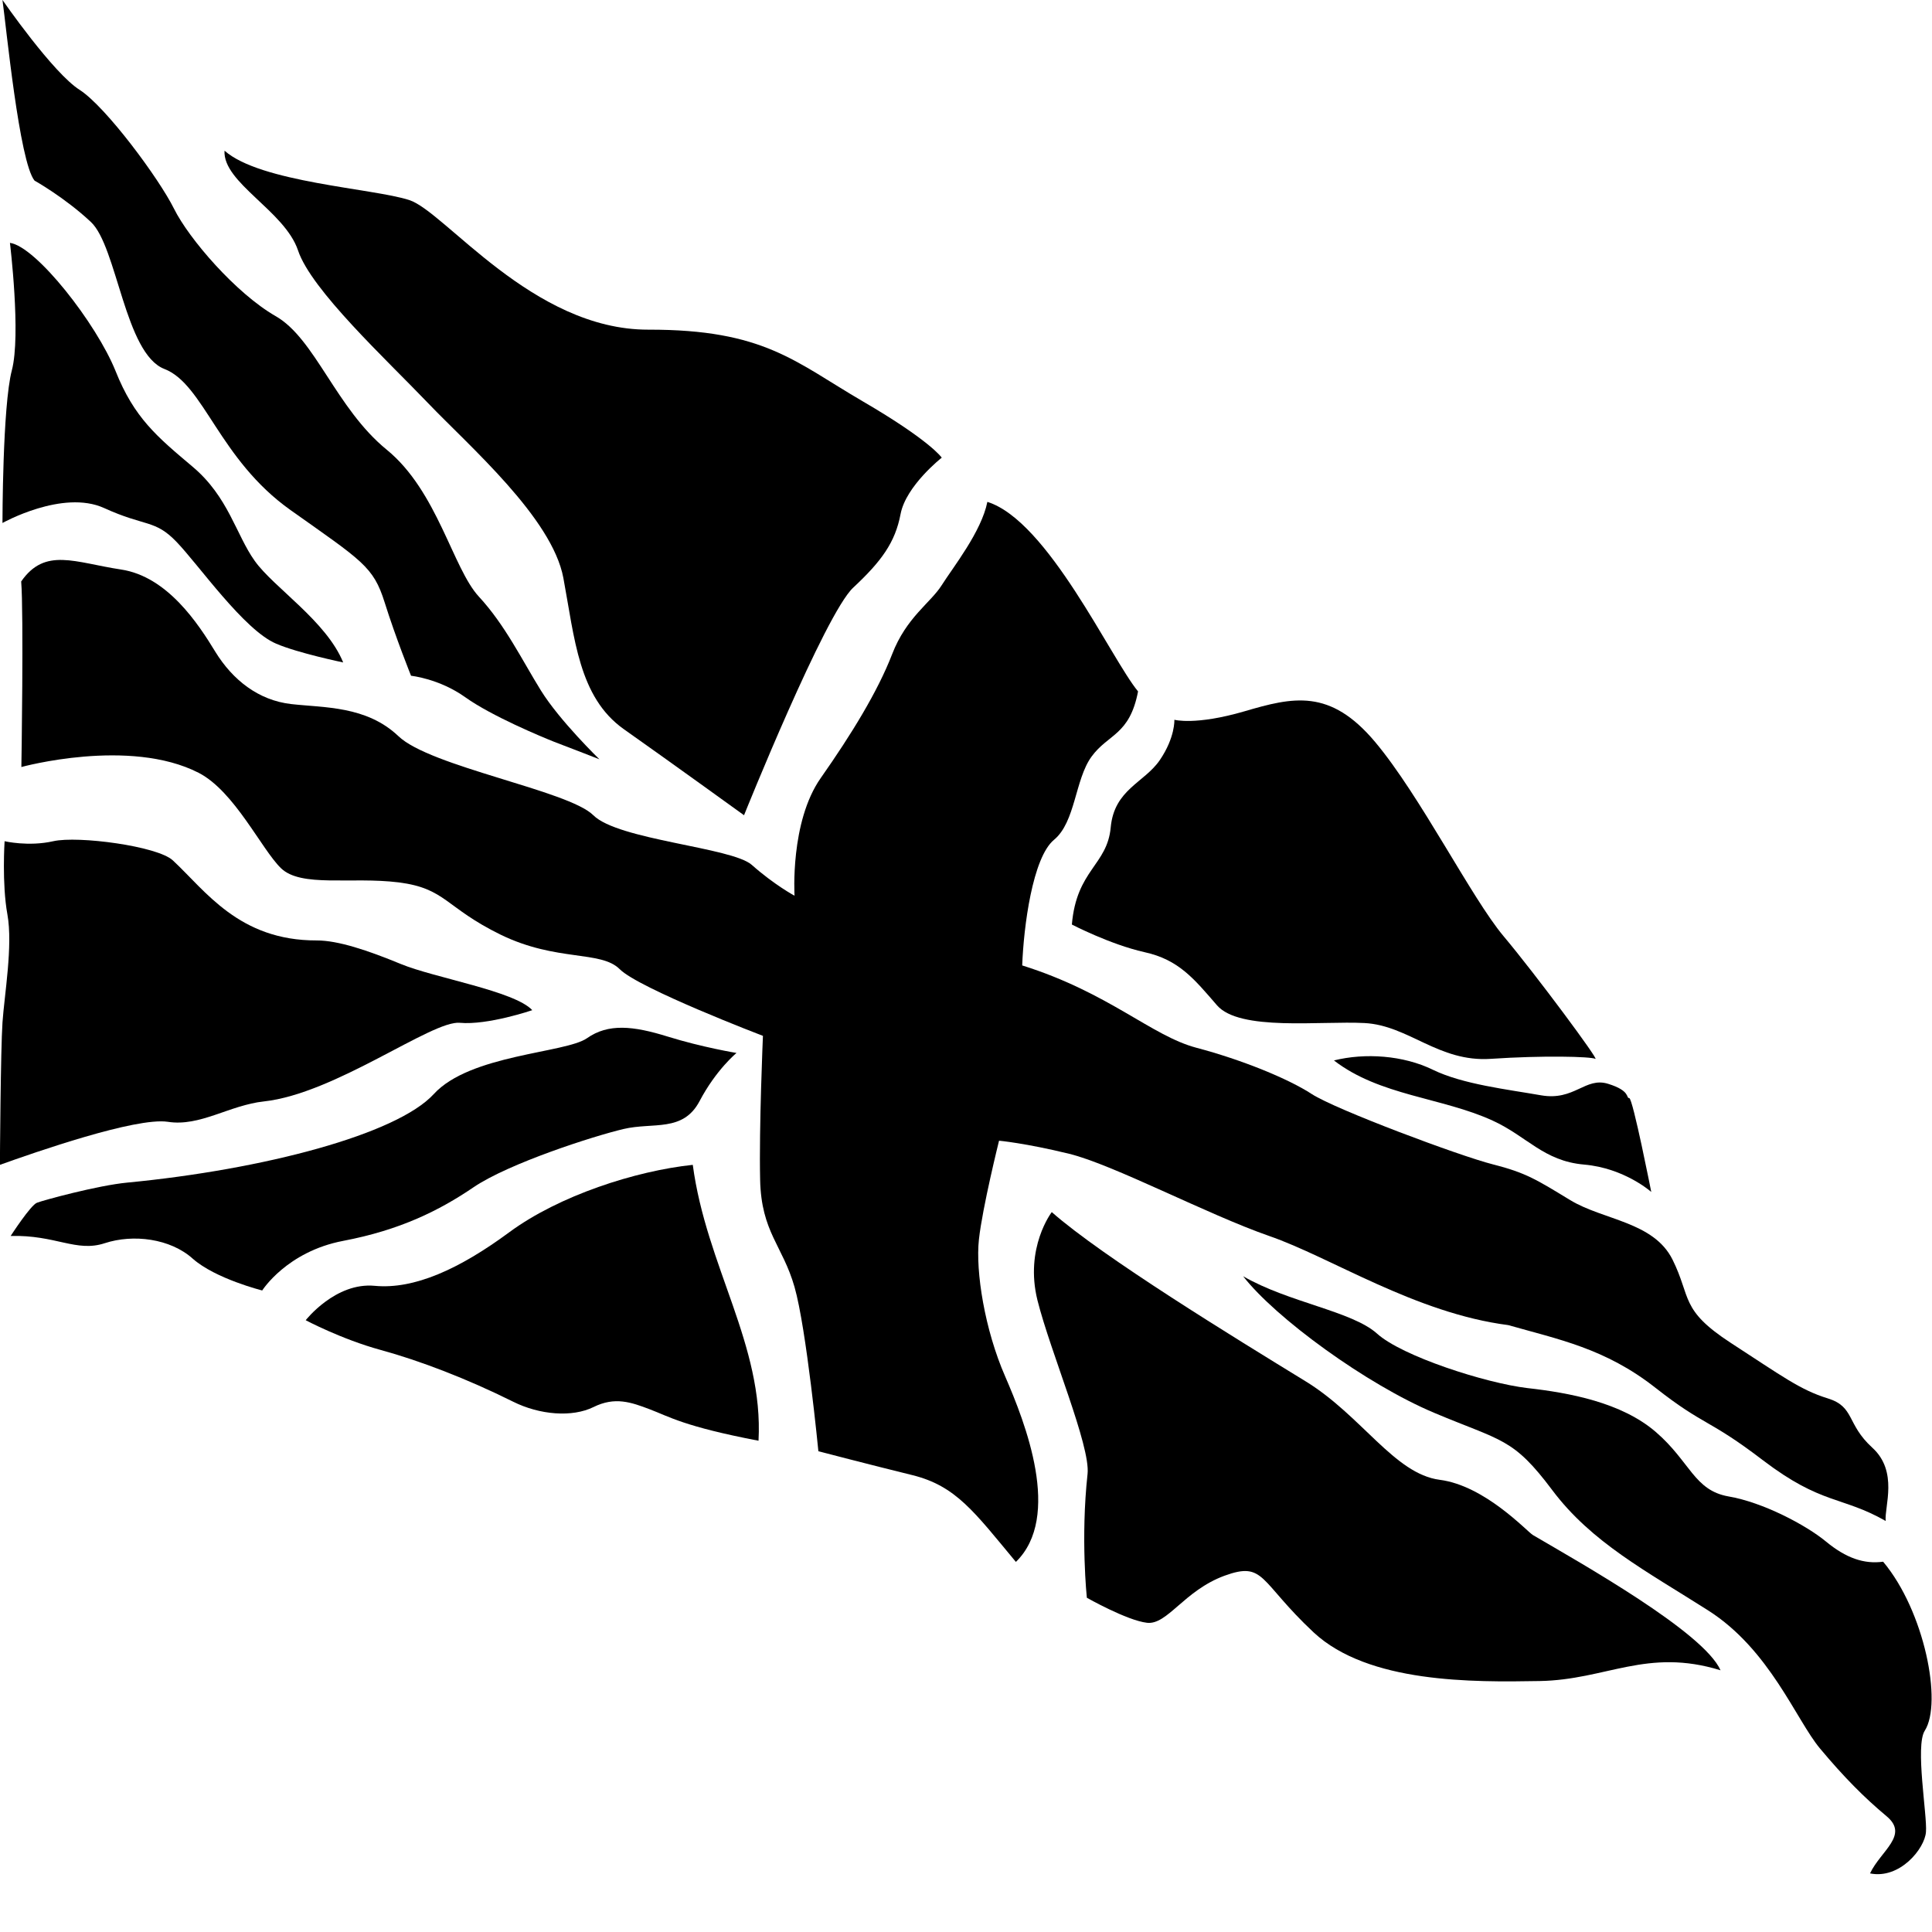 <?xml version="1.0" encoding="UTF-8" standalone="no"?>
<svg
   width="700pt"
   height="700pt"
   version="1.1"
   viewBox="0 0 700 700"
   id="svg416"
   sodipodi:docname="brennan.svg"
   inkscape:version="1.2 (dc2aedaf03, 2022-05-15)"
   xmlns:inkscape="http://www.inkscape.org/namespaces/inkscape"
   xmlns:sodipodi="http://sodipodi.sourceforge.net/DTD/sodipodi-0.dtd"
   xmlns:xlink="http://www.w3.org/1999/xlink"
   xmlns="http://www.w3.org/2000/svg"
   xmlns:svg="http://www.w3.org/2000/svg">
  <defs
     id="defs420" />
  <sodipodi:namedview
     id="namedview418"
     pagecolor="#ffffff"
     bordercolor="#000000"
     borderopacity="0.25"
     inkscape:showpageshadow="2"
     inkscape:pageopacity="0.0"
     inkscape:pagecheckerboard="0"
     inkscape:deskcolor="#d1d1d1"
     inkscape:document-units="pt"
     showgrid="false"
     inkscape:zoom="0.89678571"
     inkscape:cx="467.22421"
     inkscape:cy="467.22421"
     inkscape:window-width="1920"
     inkscape:window-height="1017"
     inkscape:window-x="-8"
     inkscape:window-y="-8"
     inkscape:window-maximized="1"
     inkscape:current-layer="svg416" />
  <g
     id="g414"
     transform="matrix(1.514,0,0,1.514,-203.603,-95.987)">
    <path
       d="m 135.07,63.391 c 0.895,6.328 4.031,38.754 7.672,43.23 0,0 7.223,4.031 13.496,9.91 6.273,5.879 8.121,31.527 17.586,35.168 9.465,3.641 13.047,21.617 30.184,33.77 17.137,12.152 19.824,13.496 22.512,22.062 2.688,8.566 6.328,17.586 6.328,17.586 0,0 6.719,0.672 12.992,5.152 6.273,4.481 18.258,9.465 21.223,10.641 4.144,1.566 10.863,4.199 10.863,4.199 0,0 -9.52,-9.238 -14,-16.465 -4.481,-7.223 -8.566,-15.68 -14.84,-22.457 -6.273,-6.777 -9.91,-25.258 -22.062,-35.168 -12.152,-9.91 -17.137,-26.602 -26.602,-31.977 -9.465,-5.434 -20.719,-18.48 -24.305,-25.703 -3.586,-7.223 -16.238,-24.305 -22.512,-28.391 -6.383,-3.973 -18.535,-21.559 -18.535,-21.559 z"
       id="path316" />
    <path
       d="m 188.21,99.457 c -0.449,7.672 14.391,14.391 17.586,23.855 3.137,9.465 21.168,26.152 31.078,36.512 9.91,10.36 29.734,27.496 32.426,41.887 2.688,14.391 3.641,28.504 14.449,36.176 10.809,7.617 28.785,20.609 28.785,20.609 0,0 19.375,-48.215 26.152,-54.488 6.777,-6.328 10.023,-10.809 11.312,-17.586 1.289,-6.777 9.855,-13.496 9.855,-13.496 0,0 -2.688,-4.031 -18.93,-13.496 -16.238,-9.465 -23.574,-17.191 -51.297,-17.137 -27.719,0.055 -48.719,-28.336 -57.23,-31.023 -8.625,-2.797 -35.617,-4.199 -44.188,-11.812 z"
       id="path318" />
    <path
       d="m 136.86,121.52 c 6.328,0.895 20.719,19.375 25.258,30.633 4.481,11.258 9.91,15.734 18.48,22.961 8.566,7.223 10.359,16.238 14.84,22.512 4.481,6.328 17.137,14.391 21.168,24.305 0,0 -10.809,-2.238 -16.016,-4.481 -7.727,-3.246 -18.648,-18.984 -23.855,-24.359 -5.207,-5.434 -7.449,-3.586 -17.359,-8.121 -9.91,-4.481 -24.305,3.586 -24.305,3.586 0,0 0,-27.945 2.238,-36.512 2.238,-8.457 -0.449,-30.523 -0.449,-30.523 z"
       id="path320" />
    <path
       d="m 139.55,202.55 c 5.711,-8.23 12.824,-4.535 23.91,-2.856 11.09,1.68 18.48,12.992 22.566,19.711 4.144,6.719 10.305,11.594 18.145,12.488 7.84,0.894 17.977,0.391 25.648,7.672 7.617,7.336 40.711,12.992 46.648,18.93 5.937,5.938 33.152,7.672 37.91,11.871 5.434,4.816 10.246,7.391 10.246,7.391 0,0 -1.121,-17.641 6.273,-28.168 7.391,-10.527 13.664,-20.777 17.078,-29.625 3.414,-8.848 9.184,-12.266 11.871,-16.52 2.688,-4.258 9.52,-12.824 10.922,-19.938 14.504,4.535 29.512,37.406 36.062,45.359 -2.016,10.527 -7.168,10.137 -11.145,15.625 -3.977,5.488 -3.809,15.625 -8.961,19.879 -5.152,4.258 -7.281,20.887 -7.617,30.07 20.832,6.551 30.91,16.855 41.719,19.711 10.809,2.856 21.953,7.391 27.609,11.09 5.711,3.695 35.336,14.785 43.289,16.801 7.953,2.016 10.527,3.695 18.535,8.566 7.953,4.816 19.938,5.152 24.473,14.223 4.535,9.129 1.734,11.984 13.945,19.938 12.266,7.953 16.633,11.258 23.184,13.273 6.551,2.015 4.426,6.106 10.695,11.816 6.273,5.711 2.856,14.113 3.191,17.527 -10.527,-5.992 -15.289,-3.809 -29.344,-14.504 -13.273,-10.137 -13.832,-8.008 -25.816,-17.414 -11.984,-9.406 -23.184,-11.535 -35.168,-14.953 -22.23,-2.856 -42.449,-16.238 -57.23,-21.336 -14.785,-5.152 -37.297,-17.078 -47.824,-19.656 -10.527,-2.574 -16.801,-3.137 -16.801,-3.137 0,0 -3.977,15.961 -4.816,23.633 -0.84,7.672 1.398,21.617 6.273,32.762 4.816,11.09 13.664,33.602 2.574,44.406 -9.969,-11.984 -14.336,-18.199 -24.809,-20.777 -10.473,-2.574 -22.457,-5.711 -22.457,-5.711 0,0 -2.856,-29.344 -5.711,-39.312 -2.856,-9.969 -7.953,-13.105 -8.23,-25.648 -0.281,-12.543 0.672,-34.441 0.672,-34.441 0,0 -29.734,-11.367 -34.273,-15.961 -4.535,-4.535 -15.062,-1.734 -28.449,-8.23 -13.383,-6.551 -13.105,-11.09 -24.473,-12.543 -11.367,-1.398 -23.352,1.289 -28.168,-3.414 -4.648,-4.535 -11.09,-18.367 -19.656,-22.793 -16.574,-8.512 -42.449,-1.398 -42.449,-1.398 0.016,0.004 0.574,-37.012 -0.043,-44.406 z"
       id="path322" />
    <path
       d="m 390.99,284.65 c 1.121,-13.105 8.457,-14.168 9.297,-23.238 0.84,-9.129 8.062,-10.695 11.762,-16.129 3.695,-5.434 3.473,-9.633 3.473,-9.633 0,0 5.039,1.398 16.742,-2.016 11.648,-3.414 20.496,-5.543 31.305,7.336 10.809,12.879 23.07,37.352 30.742,46.48 7.672,9.129 23.07,29.902 21.953,29.344 -1.121,-0.559 -12.543,-0.84 -25.031,0 -12.488,0.84 -19.656,-8.008 -30.184,-8.566 -10.527,-0.559 -29.902,2.016 -35.336,-4.258 -5.434,-6.273 -9.129,-10.922 -17.359,-12.711 -8.234,-1.852 -17.363,-6.609 -17.363,-6.609 z"
       id="path324" />
    <path
       d="m 491.68,331.57 c 8.23,3.754 12.207,9.688 21.895,10.527 9.688,0.84 16.07,6.551 16.07,6.551 0,0 -4.426,-22.457 -5.266,-22.457 -0.84,0 0.391,-1.734 -5.039,-3.414 -5.488,-1.734 -8.062,4.144 -16.07,2.742 -7.953,-1.398 -18.762,-2.633 -25.871,-6.106 -7.113,-3.473 -16.238,-4.09 -23.688,-2.238 10.922,8.461 25.875,8.852 37.969,14.395 z"
       id="path326" />
    <path
       d="m 431.98,368.82 c 10.809,6.273 26.039,8.344 32.031,13.719 5.992,5.434 26.039,11.871 36.008,13.047 9.969,1.121 22.512,3.414 30.742,10.527 8.23,7.113 9.129,13.945 17.359,15.398 8.23,1.398 18.535,6.832 23.352,10.809 4.816,3.977 9.129,5.434 13.664,4.816 9.91,11.816 14.223,33.77 9.969,40.434 -2.352,3.641 0.617,20.273 0.281,24.246 -0.281,3.977 -6.273,11.367 -13.383,9.91 2.574,-5.434 9.406,-9.129 3.977,-13.664 -5.434,-4.535 -10.246,-9.406 -15.961,-16.238 -5.711,-6.832 -11.984,-23.633 -26.77,-33.039 -14.786,-9.406 -27.887,-16.238 -37.297,-28.785 -9.406,-12.543 -11.984,-11.648 -28.223,-18.48 -16.238,-6.828 -38.023,-22.73 -45.75,-32.699 z"
       id="path328" />
    <path
       d="m 386.18,353.47 c 12.266,10.809 43.848,30.129 60.648,40.434 13.496,8.23 21.336,22.23 32.199,23.633 10.809,1.398 20.777,12.266 22.289,13.215 11.648,6.832 40.879,23.238 44.91,32.367 -17.641,-5.434 -27.328,2.297 -43.289,2.574 -15.961,0.281 -40.992,0.559 -54.098,-11.648 -13.105,-12.266 -11.648,-17.078 -21.336,-13.551 -9.688,3.586 -13.664,11.816 -18.535,11.258 -4.816,-0.559 -14.391,-5.992 -14.391,-5.992 0,0 -1.512,-14.281 0.168,-29.625 0.727,-6.719 -8.848,-29.062 -11.984,-41.551 -3.133,-12.602 3.418,-21.113 3.418,-21.113 z"
       id="path330" />
    <path
       d="m 300.27,342.16 c 3.246,24.305 16.969,43.121 15.734,66.023 -17.863,-3.414 -21.391,-5.769 -25.984,-7.504 -4.535,-1.734 -8.398,-3.078 -13.496,-0.559 -5.098,2.519 -12.879,1.902 -19.266,-1.289 -11.031,-5.488 -22.289,-9.801 -31.695,-12.375 -9.406,-2.574 -17.922,-7.113 -17.922,-7.113 0,0 7.113,-9.129 16.52,-8.23 9.406,0.895 20.215,-3.977 32.199,-12.824 11.934,-8.793 30.188,-14.672 43.91,-16.129 z"
       id="path332" />
    <path
       d="m 137.03,359.18 c 10.809,-0.281 15.68,3.977 22.512,1.734 6.832,-2.238 15.68,-1.121 21.055,3.695 5.434,4.816 16.633,7.617 16.633,7.617 0,0 5.879,-9.297 19.375,-11.871 13.551,-2.574 22.961,-7.223 31.191,-12.824 8.512,-5.769 28.785,-12.266 35.895,-13.945 7.113,-1.68 14.223,0.84 18.199,-6.664 3.977,-7.559 8.848,-11.535 8.848,-11.535 0,0 -8.176,-1.344 -16.465,-3.922 -8.289,-2.574 -14.223,-3.191 -19.32,0.391 -5.152,3.586 -28,3.863 -36.68,13.383 -8.848,9.633 -40.656,18.031 -73.305,21.168 -7.113,0.672 -20.215,4.258 -21.617,4.816 -1.504,0.508 -6.32,7.957 -6.32,7.957 z"
       id="path334" />
    <path
       d="m 134.46,342.16 c 0,-0.617 0.168,-27.609 0.617,-34.105 0.449,-6.551 2.519,-18.367 1.176,-25.816 -1.344,-7.391 -0.672,-17.527 -0.672,-17.527 0,0 5.711,1.344 11.648,0 5.937,-1.344 24.977,1.176 28.617,4.594 7.785,7.223 15.793,19.207 34.441,19.152 5.098,0 12.152,2.352 20.16,5.656 8.008,3.305 27.16,6.441 31.414,11.031 0,0 -10.641,3.641 -17.359,3.023 -6.664,-0.617 -29.793,16.969 -46.871,18.816 -8.289,0.895 -15.289,6.106 -23.016,4.871 -7.676,-1.121 -31.871,7.336 -40.156,10.305 z"
       id="path336" />
    <use
       x="70"
       y="644"
       xlink:href="#v"
       id="use338" />
    <use
       x="90.551"
       y="644"
       xlink:href="#d"
       id="use340" />
    <use
       x="104.359"
       y="644"
       xlink:href="#a"
       id="use342" />
    <use
       x="123.348"
       y="644"
       xlink:href="#k"
       id="use344" />
    <use
       x="142.242"
       y="644"
       xlink:href="#c"
       id="use346" />
    <use
       x="155.629"
       y="644"
       xlink:href="#a"
       id="use348" />
    <use
       x="174.617"
       y="644"
       xlink:href="#j"
       id="use350" />
    <use
       x="204.41"
       y="644"
       xlink:href="#i"
       id="use352" />
    <use
       x="224.453"
       y="644"
       xlink:href="#f"
       id="use354" />
    <use
       x="252.453"
       y="644"
       xlink:href="#h"
       id="use356" />
    <use
       x="275.695"
       y="644"
       xlink:href="#b"
       id="use358" />
    <use
       x="294.93"
       y="644"
       xlink:href="#e"
       id="use360" />
    <use
       x="304.527"
       y="644"
       xlink:href="#e"
       id="use362" />
    <use
       x="314.125"
       y="644"
       xlink:href="#f"
       id="use364" />
    <use
       x="342.125"
       y="644"
       xlink:href="#u"
       id="use366" />
    <use
       x="365.559"
       y="644"
       xlink:href="#b"
       id="use368" />
    <use
       x="384.797"
       y="644"
       xlink:href="#e"
       id="use370" />
    <use
       x="394.391"
       y="644"
       xlink:href="#g"
       id="use372" />
    <use
       x="423.57"
       y="644"
       xlink:href="#a"
       id="use374" />
    <use
       x="442.559"
       y="644"
       xlink:href="#t"
       id="use376" />
    <use
       x="70"
       y="672"
       xlink:href="#s"
       id="use378" />
    <use
       x="82.184"
       y="672"
       xlink:href="#d"
       id="use380" />
    <use
       x="95.992"
       y="672"
       xlink:href="#b"
       id="use382" />
    <use
       x="115.227"
       y="672"
       xlink:href="#g"
       id="use384" />
    <use
       x="154.152"
       y="672"
       xlink:href="#c"
       id="use386" />
    <use
       x="167.535"
       y="672"
       xlink:href="#r"
       id="use388" />
    <use
       x="187.469"
       y="672"
       xlink:href="#a"
       id="use390" />
    <use
       x="216.207"
       y="672"
       xlink:href="#q"
       id="use392" />
    <use
       x="239.641"
       y="672"
       xlink:href="#b"
       id="use394" />
    <use
       x="258.879"
       y="672"
       xlink:href="#p"
       id="use396" />
    <use
       x="278.812"
       y="672"
       xlink:href="#o"
       id="use398" />
    <use
       x="308.492"
       y="672"
       xlink:href="#n"
       id="use400" />
    <use
       x="329.016"
       y="672"
       xlink:href="#d"
       id="use402" />
    <use
       x="342.82"
       y="672"
       xlink:href="#b"
       id="use404" />
    <use
       x="362.059"
       y="672"
       xlink:href="#m"
       id="use406" />
    <use
       x="371.656"
       y="672"
       xlink:href="#a"
       id="use408" />
    <use
       x="390.648"
       y="672"
       xlink:href="#l"
       id="use410" />
    <use
       x="407.242"
       y="672"
       xlink:href="#c"
       id="use412" />
  </g>
</svg>
